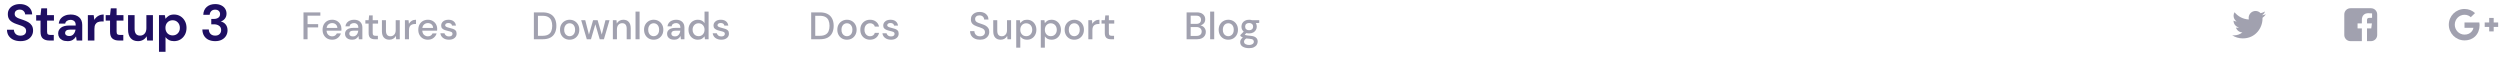 <svg width="1172" height="27" viewBox="0 0 1172 27" fill="none" xmlns="http://www.w3.org/2000/svg">
<path d="M1162.43 11.742C1162.43 11.26 1162.38 10.888 1162.31 10.517H1155.36V13.048H1159.54C1159.37 14.123 1158.28 16.222 1155.36 16.222C1152.85 16.222 1150.8 14.143 1150.8 11.571C1150.8 9 1152.85 6.921 1155.36 6.921C1156.8 6.921 1157.75 7.533 1158.3 8.056L1160.29 6.137C1159.01 4.932 1157.35 4.209 1155.36 4.209C1151.29 4.209 1148 7.503 1148 11.571C1148 15.639 1151.29 18.934 1155.36 18.934C1159.61 18.934 1162.43 15.951 1162.43 11.742ZM1171.14 10.517H1169.04V8.417H1166.93V10.517H1164.83V12.626H1166.93V14.725H1169.04V12.626H1171.14V10.517Z" fill="#151439" fill-opacity="0.4"/>
<path d="M1111.54 3.857H1101.89C1100.3 3.857 1099 5.153 1099 6.75V16.393C1099 17.99 1100.3 19.286 1101.89 19.286H1107.24V13.309H1105.23V10.979H1107.24V9.261C1107.24 7.272 1108.46 6.188 1110.24 6.188C1111.08 6.188 1111.82 6.248 1112.03 6.278V8.357L1110.8 8.367C1109.83 8.367 1109.65 8.819 1109.65 9.492V10.979H1111.95L1111.65 13.309H1109.65V19.286H1111.54C1113.13 19.286 1114.43 17.99 1114.43 16.393V6.75C1114.43 5.153 1113.13 3.857 1111.54 3.857Z" fill="#151439" fill-opacity="0.4"/>
<path d="M1062.27 6.67C1061.69 6.921 1061.06 7.102 1060.4 7.172C1061.08 6.77 1061.59 6.137 1061.83 5.384C1061.21 5.756 1060.5 6.027 1059.77 6.167C1059.18 5.535 1058.33 5.143 1057.4 5.143C1055.6 5.143 1054.16 6.599 1054.16 8.387C1054.16 8.638 1054.19 8.89 1054.24 9.131C1051.54 8.99 1049.14 7.704 1047.55 5.735C1047.27 6.218 1047.1 6.77 1047.1 7.373C1047.1 8.498 1047.68 9.492 1048.55 10.075C1048.02 10.055 1047.52 9.904 1047.08 9.663C1047.08 9.673 1047.08 9.693 1047.08 9.703C1047.08 11.28 1048.2 12.586 1049.69 12.887C1049.42 12.958 1049.12 12.998 1048.83 12.998C1048.62 12.998 1048.42 12.978 1048.22 12.947C1048.63 14.233 1049.83 15.167 1051.25 15.197C1050.14 16.071 1048.74 16.584 1047.23 16.584C1046.95 16.584 1046.7 16.574 1046.44 16.544C1047.88 17.468 1049.59 18 1051.42 18C1057.39 18 1060.66 13.058 1060.66 8.769C1060.66 8.628 1060.66 8.488 1060.65 8.347C1061.28 7.885 1061.83 7.312 1062.27 6.67Z" fill="#151439" fill-opacity="0.4"/>
<path d="M556.278 18.4V5.8H561.03C562.338 5.8 563.328 6.106 564 6.718C564.672 7.33 565.008 8.098 565.008 9.022C565.008 9.826 564.792 10.468 564.36 10.948C563.928 11.416 563.406 11.734 562.794 11.902C563.274 11.998 563.7 12.19 564.072 12.478C564.456 12.766 564.756 13.126 564.972 13.558C565.188 13.99 565.296 14.458 565.296 14.962C565.296 15.61 565.134 16.198 564.81 16.726C564.498 17.242 564.036 17.65 563.424 17.95C562.812 18.25 562.062 18.4 561.174 18.4H556.278ZM558.186 11.2H560.796C561.528 11.2 562.086 11.032 562.47 10.696C562.854 10.348 563.046 9.874 563.046 9.274C563.046 8.686 562.854 8.218 562.47 7.87C562.098 7.522 561.528 7.348 560.76 7.348H558.186V11.2ZM558.186 16.834H560.922C561.69 16.834 562.284 16.654 562.704 16.294C563.136 15.934 563.352 15.43 563.352 14.782C563.352 14.134 563.13 13.624 562.686 13.252C562.242 12.868 561.642 12.676 560.886 12.676H558.186V16.834ZM567.315 18.4V5.44H569.223V18.4H567.315ZM575.816 18.616C574.964 18.616 574.196 18.424 573.512 18.04C572.84 17.644 572.306 17.098 571.91 16.402C571.514 15.694 571.316 14.872 571.316 13.936C571.316 13 571.514 12.184 571.91 11.488C572.318 10.78 572.864 10.234 573.548 9.85C574.232 9.454 574.994 9.256 575.834 9.256C576.686 9.256 577.448 9.454 578.12 9.85C578.804 10.234 579.344 10.78 579.74 11.488C580.148 12.184 580.352 13 580.352 13.936C580.352 14.872 580.148 15.694 579.74 16.402C579.344 17.098 578.804 17.644 578.12 18.04C577.436 18.424 576.668 18.616 575.816 18.616ZM575.816 16.978C576.272 16.978 576.692 16.864 577.076 16.636C577.472 16.408 577.79 16.072 578.03 15.628C578.27 15.172 578.39 14.608 578.39 13.936C578.39 13.264 578.27 12.706 578.03 12.262C577.802 11.806 577.49 11.464 577.094 11.236C576.71 11.008 576.29 10.894 575.834 10.894C575.378 10.894 574.952 11.008 574.556 11.236C574.172 11.464 573.86 11.806 573.62 12.262C573.38 12.706 573.26 13.264 573.26 13.936C573.26 14.608 573.38 15.172 573.62 15.628C573.86 16.072 574.172 16.408 574.556 16.636C574.94 16.864 575.36 16.978 575.816 16.978ZM585.594 15.664C585.126 15.664 584.694 15.61 584.298 15.502L583.524 16.258C583.656 16.342 583.818 16.414 584.01 16.474C584.202 16.534 584.472 16.588 584.82 16.636C585.168 16.684 585.642 16.732 586.242 16.78C587.43 16.888 588.288 17.176 588.816 17.644C589.344 18.1 589.608 18.712 589.608 19.48C589.608 20.008 589.464 20.506 589.176 20.974C588.9 21.454 588.462 21.838 587.862 22.126C587.274 22.426 586.518 22.576 585.594 22.576C584.346 22.576 583.332 22.336 582.552 21.856C581.784 21.388 581.4 20.674 581.4 19.714C581.4 19.342 581.496 18.97 581.688 18.598C581.892 18.238 582.21 17.896 582.642 17.572C582.39 17.464 582.168 17.35 581.976 17.23C581.796 17.098 581.634 16.966 581.49 16.834V16.402L583.038 14.818C582.342 14.218 581.994 13.432 581.994 12.46C581.994 11.872 582.132 11.338 582.408 10.858C582.696 10.366 583.11 9.976 583.65 9.688C584.19 9.4 584.838 9.256 585.594 9.256C586.098 9.256 586.566 9.328 586.998 9.472H590.328V10.732L588.744 10.822C589.032 11.314 589.176 11.86 589.176 12.46C589.176 13.06 589.032 13.6 588.744 14.08C588.468 14.56 588.06 14.944 587.52 15.232C586.992 15.52 586.35 15.664 585.594 15.664ZM585.594 14.17C586.146 14.17 586.59 14.026 586.926 13.738C587.274 13.438 587.448 13.018 587.448 12.478C587.448 11.926 587.274 11.506 586.926 11.218C586.59 10.93 586.146 10.786 585.594 10.786C585.03 10.786 584.574 10.93 584.226 11.218C583.89 11.506 583.722 11.926 583.722 12.478C583.722 13.018 583.89 13.438 584.226 13.738C584.574 14.026 585.03 14.17 585.594 14.17ZM583.2 19.534C583.2 20.05 583.428 20.434 583.884 20.686C584.34 20.95 584.91 21.082 585.594 21.082C586.254 21.082 586.788 20.938 587.196 20.65C587.604 20.374 587.808 20.002 587.808 19.534C587.808 19.186 587.67 18.886 587.394 18.634C587.118 18.394 586.596 18.244 585.828 18.184C585.252 18.148 584.742 18.094 584.298 18.022C583.878 18.25 583.59 18.496 583.434 18.76C583.278 19.024 583.2 19.282 583.2 19.534Z" fill="#151439" fill-opacity="0.4"/>
<path d="M459.436 18.616C458.512 18.616 457.702 18.454 457.006 18.13C456.31 17.806 455.764 17.344 455.368 16.744C454.984 16.144 454.786 15.43 454.774 14.602H456.79C456.802 15.274 457.036 15.844 457.492 16.312C457.948 16.78 458.59 17.014 459.418 17.014C460.15 17.014 460.72 16.84 461.128 16.492C461.548 16.132 461.758 15.676 461.758 15.124C461.758 14.68 461.656 14.32 461.452 14.044C461.26 13.768 460.99 13.54 460.642 13.36C460.306 13.18 459.916 13.018 459.472 12.874C459.028 12.73 458.56 12.574 458.068 12.406C457.096 12.082 456.364 11.662 455.872 11.146C455.392 10.63 455.152 9.952 455.152 9.112C455.14 8.404 455.302 7.786 455.638 7.258C455.986 6.73 456.466 6.322 457.078 6.034C457.702 5.734 458.428 5.584 459.256 5.584C460.072 5.584 460.786 5.734 461.398 6.034C462.022 6.334 462.508 6.754 462.856 7.294C463.204 7.822 463.384 8.44 463.396 9.148H461.38C461.38 8.824 461.296 8.518 461.128 8.23C460.96 7.93 460.714 7.684 460.39 7.492C460.066 7.3 459.67 7.204 459.202 7.204C458.602 7.192 458.104 7.342 457.708 7.654C457.324 7.966 457.132 8.398 457.132 8.95C457.132 9.442 457.276 9.82 457.564 10.084C457.852 10.348 458.248 10.57 458.752 10.75C459.256 10.918 459.832 11.116 460.48 11.344C461.104 11.548 461.662 11.794 462.154 12.082C462.646 12.37 463.036 12.748 463.324 13.216C463.624 13.684 463.774 14.278 463.774 14.998C463.774 15.634 463.612 16.228 463.288 16.78C462.964 17.32 462.478 17.764 461.83 18.112C461.182 18.448 460.384 18.616 459.436 18.616ZM473.996 9.472V18.4H472.304L472.16 16.834C471.884 17.386 471.476 17.824 470.936 18.148C470.408 18.46 469.796 18.616 469.1 18.616C468.02 18.616 467.168 18.28 466.544 17.608C465.932 16.936 465.626 15.934 465.626 14.602V9.472H467.516V14.404C467.516 16.132 468.224 16.996 469.64 16.996C470.348 16.996 470.93 16.744 471.386 16.24C471.854 15.736 472.088 15.016 472.088 14.08V9.472H473.996ZM476.405 22.36V9.472H478.115L478.313 10.858C478.601 10.438 478.997 10.066 479.501 9.742C480.005 9.418 480.653 9.256 481.445 9.256C482.309 9.256 483.071 9.46 483.731 9.868C484.391 10.276 484.907 10.834 485.279 11.542C485.663 12.25 485.855 13.054 485.855 13.954C485.855 14.854 485.663 15.658 485.279 16.366C484.907 17.062 484.391 17.614 483.731 18.022C483.071 18.418 482.303 18.616 481.427 18.616C480.731 18.616 480.113 18.478 479.573 18.202C479.045 17.926 478.625 17.536 478.313 17.032V22.36H476.405ZM481.103 16.96C481.919 16.96 482.591 16.684 483.119 16.132C483.647 15.568 483.911 14.836 483.911 13.936C483.911 13.348 483.791 12.826 483.551 12.37C483.311 11.914 482.981 11.56 482.561 11.308C482.141 11.044 481.655 10.912 481.103 10.912C480.287 10.912 479.615 11.194 479.087 11.758C478.571 12.322 478.313 13.048 478.313 13.936C478.313 14.836 478.571 15.568 479.087 16.132C479.615 16.684 480.287 16.96 481.103 16.96ZM487.919 22.36V9.472H489.629L489.827 10.858C490.115 10.438 490.511 10.066 491.015 9.742C491.519 9.418 492.167 9.256 492.959 9.256C493.823 9.256 494.585 9.46 495.245 9.868C495.905 10.276 496.421 10.834 496.793 11.542C497.177 12.25 497.369 13.054 497.369 13.954C497.369 14.854 497.177 15.658 496.793 16.366C496.421 17.062 495.905 17.614 495.245 18.022C494.585 18.418 493.817 18.616 492.941 18.616C492.245 18.616 491.627 18.478 491.087 18.202C490.559 17.926 490.139 17.536 489.827 17.032V22.36H487.919ZM492.617 16.96C493.433 16.96 494.105 16.684 494.633 16.132C495.161 15.568 495.425 14.836 495.425 13.936C495.425 13.348 495.305 12.826 495.065 12.37C494.825 11.914 494.495 11.56 494.075 11.308C493.655 11.044 493.169 10.912 492.617 10.912C491.801 10.912 491.129 11.194 490.601 11.758C490.085 12.322 489.827 13.048 489.827 13.936C489.827 14.836 490.085 15.568 490.601 16.132C491.129 16.684 491.801 16.96 492.617 16.96ZM503.609 18.616C502.757 18.616 501.989 18.424 501.305 18.04C500.633 17.644 500.099 17.098 499.703 16.402C499.307 15.694 499.109 14.872 499.109 13.936C499.109 13 499.307 12.184 499.703 11.488C500.111 10.78 500.657 10.234 501.341 9.85C502.025 9.454 502.787 9.256 503.627 9.256C504.479 9.256 505.241 9.454 505.913 9.85C506.597 10.234 507.137 10.78 507.533 11.488C507.941 12.184 508.145 13 508.145 13.936C508.145 14.872 507.941 15.694 507.533 16.402C507.137 17.098 506.597 17.644 505.913 18.04C505.229 18.424 504.461 18.616 503.609 18.616ZM503.609 16.978C504.065 16.978 504.485 16.864 504.869 16.636C505.265 16.408 505.583 16.072 505.823 15.628C506.063 15.172 506.183 14.608 506.183 13.936C506.183 13.264 506.063 12.706 505.823 12.262C505.595 11.806 505.283 11.464 504.887 11.236C504.503 11.008 504.083 10.894 503.627 10.894C503.171 10.894 502.745 11.008 502.349 11.236C501.965 11.464 501.653 11.806 501.413 12.262C501.173 12.706 501.053 13.264 501.053 13.936C501.053 14.608 501.173 15.172 501.413 15.628C501.653 16.072 501.965 16.408 502.349 16.636C502.733 16.864 503.153 16.978 503.609 16.978ZM510.208 18.4V9.472H511.918L512.08 11.164C512.392 10.576 512.824 10.114 513.376 9.778C513.94 9.43 514.618 9.256 515.41 9.256V11.254H514.888C514.36 11.254 513.886 11.344 513.466 11.524C513.058 11.692 512.728 11.986 512.476 12.406C512.236 12.814 512.116 13.384 512.116 14.116V18.4H510.208ZM520.79 18.4C519.914 18.4 519.218 18.19 518.702 17.77C518.186 17.338 517.928 16.576 517.928 15.484V11.074H516.398V9.472H517.928L518.162 7.204H519.836V9.472H522.356V11.074H519.836V15.484C519.836 15.976 519.938 16.318 520.142 16.51C520.358 16.69 520.724 16.78 521.24 16.78H522.266V18.4H520.79Z" fill="#151439" fill-opacity="0.4"/>
<path d="M380.278 18.4V5.8H384.364C385.84 5.8 387.052 6.058 388 6.574C388.96 7.09 389.668 7.822 390.124 8.77C390.592 9.706 390.826 10.822 390.826 12.118C390.826 13.402 390.592 14.518 390.124 15.466C389.668 16.402 388.96 17.128 388 17.644C387.052 18.148 385.84 18.4 384.364 18.4H380.278ZM382.186 16.78H384.292C385.432 16.78 386.332 16.594 386.992 16.222C387.664 15.85 388.144 15.316 388.432 14.62C388.732 13.924 388.882 13.09 388.882 12.118C388.882 11.146 388.732 10.306 388.432 9.598C388.144 8.89 387.664 8.35 386.992 7.978C386.332 7.594 385.432 7.402 384.292 7.402H382.186V16.78ZM397.038 18.616C396.186 18.616 395.418 18.424 394.734 18.04C394.062 17.644 393.528 17.098 393.132 16.402C392.736 15.694 392.538 14.872 392.538 13.936C392.538 13 392.736 12.184 393.132 11.488C393.54 10.78 394.086 10.234 394.77 9.85C395.454 9.454 396.216 9.256 397.056 9.256C397.908 9.256 398.67 9.454 399.342 9.85C400.026 10.234 400.566 10.78 400.962 11.488C401.37 12.184 401.574 13 401.574 13.936C401.574 14.872 401.37 15.694 400.962 16.402C400.566 17.098 400.026 17.644 399.342 18.04C398.658 18.424 397.89 18.616 397.038 18.616ZM397.038 16.978C397.494 16.978 397.914 16.864 398.298 16.636C398.694 16.408 399.012 16.072 399.252 15.628C399.492 15.172 399.612 14.608 399.612 13.936C399.612 13.264 399.492 12.706 399.252 12.262C399.024 11.806 398.712 11.464 398.316 11.236C397.932 11.008 397.512 10.894 397.056 10.894C396.6 10.894 396.174 11.008 395.778 11.236C395.394 11.464 395.082 11.806 394.842 12.262C394.602 12.706 394.482 13.264 394.482 13.936C394.482 14.608 394.602 15.172 394.842 15.628C395.082 16.072 395.394 16.408 395.778 16.636C396.162 16.864 396.582 16.978 397.038 16.978ZM407.868 18.616C406.992 18.616 406.206 18.418 405.51 18.022C404.826 17.626 404.286 17.08 403.89 16.384C403.506 15.676 403.314 14.86 403.314 13.936C403.314 13.012 403.506 12.202 403.89 11.506C404.286 10.798 404.826 10.246 405.51 9.85C406.206 9.454 406.992 9.256 407.868 9.256C408.972 9.256 409.896 9.544 410.64 10.12C411.396 10.696 411.882 11.476 412.098 12.46H410.1C409.98 11.968 409.716 11.584 409.308 11.308C408.9 11.032 408.42 10.894 407.868 10.894C407.4 10.894 406.968 11.014 406.572 11.254C406.176 11.482 405.858 11.824 405.618 12.28C405.378 12.724 405.258 13.276 405.258 13.936C405.258 14.596 405.378 15.154 405.618 15.61C405.858 16.054 406.176 16.396 406.572 16.636C406.968 16.876 407.4 16.996 407.868 16.996C408.42 16.996 408.9 16.858 409.308 16.582C409.716 16.306 409.98 15.916 410.1 15.412H412.098C411.894 16.372 411.414 17.146 410.658 17.734C409.902 18.322 408.972 18.616 407.868 18.616ZM417.731 18.616C416.603 18.616 415.673 18.34 414.941 17.788C414.209 17.236 413.789 16.504 413.681 15.592H415.607C415.703 16 415.931 16.354 416.291 16.654C416.651 16.942 417.125 17.086 417.713 17.086C418.289 17.086 418.709 16.966 418.973 16.726C419.237 16.486 419.369 16.21 419.369 15.898C419.369 15.442 419.183 15.136 418.811 14.98C418.451 14.812 417.947 14.662 417.299 14.53C416.795 14.422 416.291 14.278 415.787 14.098C415.295 13.918 414.881 13.666 414.545 13.342C414.221 13.006 414.059 12.556 414.059 11.992C414.059 11.212 414.359 10.564 414.959 10.048C415.559 9.52 416.399 9.256 417.479 9.256C418.475 9.256 419.279 9.496 419.891 9.976C420.515 10.456 420.881 11.134 420.989 12.01H419.153C419.093 11.626 418.913 11.326 418.613 11.11C418.325 10.894 417.935 10.786 417.443 10.786C416.963 10.786 416.591 10.888 416.327 11.092C416.063 11.284 415.931 11.536 415.931 11.848C415.931 12.16 416.111 12.406 416.471 12.586C416.843 12.766 417.329 12.928 417.929 13.072C418.529 13.204 419.081 13.36 419.585 13.54C420.101 13.708 420.515 13.96 420.827 14.296C421.139 14.632 421.295 15.124 421.295 15.772C421.307 16.588 420.989 17.266 420.341 17.806C419.705 18.346 418.835 18.616 417.731 18.616Z" fill="#151439" fill-opacity="0.4"/>
<path d="M250.278 18.4V5.8H254.364C255.84 5.8 257.052 6.058 258 6.574C258.96 7.09 259.668 7.822 260.124 8.77C260.592 9.706 260.826 10.822 260.826 12.118C260.826 13.402 260.592 14.518 260.124 15.466C259.668 16.402 258.96 17.128 258 17.644C257.052 18.148 255.84 18.4 254.364 18.4H250.278ZM252.186 16.78H254.292C255.432 16.78 256.332 16.594 256.992 16.222C257.664 15.85 258.144 15.316 258.432 14.62C258.732 13.924 258.882 13.09 258.882 12.118C258.882 11.146 258.732 10.306 258.432 9.598C258.144 8.89 257.664 8.35 256.992 7.978C256.332 7.594 255.432 7.402 254.292 7.402H252.186V16.78ZM267.038 18.616C266.186 18.616 265.418 18.424 264.734 18.04C264.062 17.644 263.528 17.098 263.132 16.402C262.736 15.694 262.538 14.872 262.538 13.936C262.538 13 262.736 12.184 263.132 11.488C263.54 10.78 264.086 10.234 264.77 9.85C265.454 9.454 266.216 9.256 267.056 9.256C267.908 9.256 268.67 9.454 269.342 9.85C270.026 10.234 270.566 10.78 270.962 11.488C271.37 12.184 271.574 13 271.574 13.936C271.574 14.872 271.37 15.694 270.962 16.402C270.566 17.098 270.026 17.644 269.342 18.04C268.658 18.424 267.89 18.616 267.038 18.616ZM267.038 16.978C267.494 16.978 267.914 16.864 268.298 16.636C268.694 16.408 269.012 16.072 269.252 15.628C269.492 15.172 269.612 14.608 269.612 13.936C269.612 13.264 269.492 12.706 269.252 12.262C269.024 11.806 268.712 11.464 268.316 11.236C267.932 11.008 267.512 10.894 267.056 10.894C266.6 10.894 266.174 11.008 265.778 11.236C265.394 11.464 265.082 11.806 264.842 12.262C264.602 12.706 264.482 13.264 264.482 13.936C264.482 14.608 264.602 15.172 264.842 15.628C265.082 16.072 265.394 16.408 265.778 16.636C266.162 16.864 266.582 16.978 267.038 16.978ZM275.086 18.4L272.458 9.472H274.366L276.094 16.204L278.038 9.472H280.162L282.106 16.204L283.834 9.472H285.742L283.114 18.4H281.152L279.1 11.38L277.048 18.4H275.086ZM287.313 18.4V9.472H289.005L289.149 11.038C289.425 10.486 289.827 10.054 290.355 9.742C290.895 9.418 291.513 9.256 292.209 9.256C293.289 9.256 294.135 9.592 294.747 10.264C295.371 10.936 295.683 11.938 295.683 13.27V18.4H293.793V13.468C293.793 11.74 293.085 10.876 291.669 10.876C290.961 10.876 290.373 11.128 289.905 11.632C289.449 12.136 289.221 12.856 289.221 13.792V18.4H287.313ZM297.931 18.4V5.44H299.839V18.4H297.931ZM306.431 18.616C305.579 18.616 304.811 18.424 304.127 18.04C303.455 17.644 302.921 17.098 302.525 16.402C302.129 15.694 301.931 14.872 301.931 13.936C301.931 13 302.129 12.184 302.525 11.488C302.933 10.78 303.479 10.234 304.163 9.85C304.847 9.454 305.609 9.256 306.449 9.256C307.301 9.256 308.063 9.454 308.735 9.85C309.419 10.234 309.959 10.78 310.355 11.488C310.763 12.184 310.967 13 310.967 13.936C310.967 14.872 310.763 15.694 310.355 16.402C309.959 17.098 309.419 17.644 308.735 18.04C308.051 18.424 307.283 18.616 306.431 18.616ZM306.431 16.978C306.887 16.978 307.307 16.864 307.691 16.636C308.087 16.408 308.405 16.072 308.645 15.628C308.885 15.172 309.005 14.608 309.005 13.936C309.005 13.264 308.885 12.706 308.645 12.262C308.417 11.806 308.105 11.464 307.709 11.236C307.325 11.008 306.905 10.894 306.449 10.894C305.993 10.894 305.567 11.008 305.171 11.236C304.787 11.464 304.475 11.806 304.235 12.262C303.995 12.706 303.875 13.264 303.875 13.936C303.875 14.608 303.995 15.172 304.235 15.628C304.475 16.072 304.787 16.408 305.171 16.636C305.555 16.864 305.975 16.978 306.431 16.978ZM316.054 18.616C315.298 18.616 314.674 18.49 314.182 18.238C313.69 17.986 313.324 17.656 313.084 17.248C312.844 16.828 312.724 16.372 312.724 15.88C312.724 15.016 313.06 14.332 313.732 13.828C314.404 13.324 315.364 13.072 316.612 13.072H318.952V12.91C318.952 12.214 318.76 11.692 318.376 11.344C318.004 10.996 317.518 10.822 316.918 10.822C316.39 10.822 315.928 10.954 315.532 11.218C315.148 11.47 314.914 11.848 314.83 12.352H312.922C312.982 11.704 313.198 11.152 313.57 10.696C313.954 10.228 314.434 9.874 315.01 9.634C315.598 9.382 316.24 9.256 316.936 9.256C318.184 9.256 319.15 9.586 319.834 10.246C320.518 10.894 320.86 11.782 320.86 12.91V18.4H319.204L319.042 16.87C318.79 17.362 318.424 17.776 317.944 18.112C317.464 18.448 316.834 18.616 316.054 18.616ZM316.432 17.068C316.948 17.068 317.38 16.948 317.728 16.708C318.088 16.456 318.364 16.126 318.556 15.718C318.76 15.31 318.886 14.86 318.934 14.368H316.81C316.054 14.368 315.514 14.5 315.19 14.764C314.878 15.028 314.722 15.358 314.722 15.754C314.722 16.162 314.872 16.486 315.172 16.726C315.484 16.954 315.904 17.068 316.432 17.068ZM327.153 18.616C326.289 18.616 325.527 18.412 324.867 18.004C324.207 17.596 323.691 17.038 323.319 16.33C322.947 15.622 322.761 14.818 322.761 13.918C322.761 13.018 322.947 12.22 323.319 11.524C323.691 10.816 324.207 10.264 324.867 9.868C325.539 9.46 326.307 9.256 327.171 9.256C327.879 9.256 328.497 9.394 329.025 9.67C329.565 9.946 329.985 10.336 330.285 10.84V5.44H332.193V18.4H330.483L330.285 17.014C329.997 17.434 329.601 17.806 329.097 18.13C328.593 18.454 327.945 18.616 327.153 18.616ZM327.495 16.96C328.311 16.96 328.977 16.678 329.493 16.114C330.021 15.55 330.285 14.824 330.285 13.936C330.285 13.036 330.021 12.31 329.493 11.758C328.977 11.194 328.311 10.912 327.495 10.912C326.679 10.912 326.007 11.194 325.479 11.758C324.951 12.31 324.687 13.036 324.687 13.936C324.687 14.524 324.807 15.046 325.047 15.502C325.287 15.958 325.617 16.318 326.037 16.582C326.469 16.834 326.955 16.96 327.495 16.96ZM338.163 18.616C337.035 18.616 336.105 18.34 335.373 17.788C334.641 17.236 334.221 16.504 334.113 15.592H336.039C336.135 16 336.363 16.354 336.723 16.654C337.083 16.942 337.557 17.086 338.145 17.086C338.721 17.086 339.141 16.966 339.405 16.726C339.669 16.486 339.801 16.21 339.801 15.898C339.801 15.442 339.615 15.136 339.243 14.98C338.883 14.812 338.379 14.662 337.731 14.53C337.227 14.422 336.723 14.278 336.219 14.098C335.727 13.918 335.313 13.666 334.977 13.342C334.653 13.006 334.491 12.556 334.491 11.992C334.491 11.212 334.791 10.564 335.391 10.048C335.991 9.52 336.831 9.256 337.911 9.256C338.907 9.256 339.711 9.496 340.323 9.976C340.947 10.456 341.313 11.134 341.421 12.01H339.585C339.525 11.626 339.345 11.326 339.045 11.11C338.757 10.894 338.367 10.786 337.875 10.786C337.395 10.786 337.023 10.888 336.759 11.092C336.495 11.284 336.363 11.536 336.363 11.848C336.363 12.16 336.543 12.406 336.903 12.586C337.275 12.766 337.761 12.928 338.361 13.072C338.961 13.204 339.513 13.36 340.017 13.54C340.533 13.708 340.947 13.96 341.259 14.296C341.571 14.632 341.727 15.124 341.727 15.772C341.739 16.588 341.421 17.266 340.773 17.806C340.137 18.346 339.267 18.616 338.163 18.616Z" fill="#151439" fill-opacity="0.4"/>
<path d="M142.278 18.4V5.8H150.18V7.348H144.186V11.326H149.154V12.856H144.186V18.4H142.278ZM155.716 18.616C154.84 18.616 154.06 18.424 153.376 18.04C152.704 17.644 152.176 17.098 151.792 16.402C151.408 15.706 151.216 14.896 151.216 13.972C151.216 13.036 151.402 12.214 151.774 11.506C152.158 10.798 152.686 10.246 153.358 9.85C154.042 9.454 154.834 9.256 155.734 9.256C156.61 9.256 157.372 9.454 158.02 9.85C158.668 10.234 159.172 10.75 159.532 11.398C159.892 12.046 160.072 12.76 160.072 13.54C160.072 13.66 160.066 13.792 160.054 13.936C160.054 14.068 160.048 14.218 160.036 14.386H153.088C153.148 15.25 153.43 15.91 153.934 16.366C154.45 16.81 155.044 17.032 155.716 17.032C156.256 17.032 156.706 16.912 157.066 16.672C157.438 16.42 157.714 16.084 157.894 15.664H159.802C159.562 16.504 159.082 17.206 158.362 17.77C157.654 18.334 156.772 18.616 155.716 18.616ZM155.716 10.822C155.08 10.822 154.516 11.014 154.024 11.398C153.532 11.77 153.232 12.334 153.124 13.09H158.164C158.128 12.394 157.882 11.842 157.426 11.434C156.97 11.026 156.4 10.822 155.716 10.822ZM165.076 18.616C164.32 18.616 163.696 18.49 163.204 18.238C162.712 17.986 162.346 17.656 162.106 17.248C161.866 16.828 161.746 16.372 161.746 15.88C161.746 15.016 162.082 14.332 162.754 13.828C163.426 13.324 164.386 13.072 165.634 13.072H167.974V12.91C167.974 12.214 167.782 11.692 167.398 11.344C167.026 10.996 166.54 10.822 165.94 10.822C165.412 10.822 164.95 10.954 164.554 11.218C164.17 11.47 163.936 11.848 163.852 12.352H161.944C162.004 11.704 162.22 11.152 162.592 10.696C162.976 10.228 163.456 9.874 164.032 9.634C164.62 9.382 165.262 9.256 165.958 9.256C167.206 9.256 168.172 9.586 168.856 10.246C169.54 10.894 169.882 11.782 169.882 12.91V18.4H168.226L168.064 16.87C167.812 17.362 167.446 17.776 166.966 18.112C166.486 18.448 165.856 18.616 165.076 18.616ZM165.454 17.068C165.97 17.068 166.402 16.948 166.75 16.708C167.11 16.456 167.386 16.126 167.578 15.718C167.782 15.31 167.908 14.86 167.956 14.368H165.832C165.076 14.368 164.536 14.5 164.212 14.764C163.9 15.028 163.744 15.358 163.744 15.754C163.744 16.162 163.894 16.486 164.194 16.726C164.506 16.954 164.926 17.068 165.454 17.068ZM175.675 18.4C174.799 18.4 174.103 18.19 173.587 17.77C173.071 17.338 172.813 16.576 172.813 15.484V11.074H171.283V9.472H172.813L173.047 7.204H174.721V9.472H177.241V11.074H174.721V15.484C174.721 15.976 174.823 16.318 175.027 16.51C175.243 16.69 175.609 16.78 176.125 16.78H177.151V18.4H175.675ZM187.416 9.472V18.4H185.724L185.58 16.834C185.304 17.386 184.896 17.824 184.356 18.148C183.828 18.46 183.216 18.616 182.52 18.616C181.44 18.616 180.588 18.28 179.964 17.608C179.352 16.936 179.046 15.934 179.046 14.602V9.472H180.936V14.404C180.936 16.132 181.644 16.996 183.06 16.996C183.768 16.996 184.35 16.744 184.806 16.24C185.274 15.736 185.508 15.016 185.508 14.08V9.472H187.416ZM189.825 18.4V9.472H191.535L191.697 11.164C192.009 10.576 192.441 10.114 192.993 9.778C193.557 9.43 194.235 9.256 195.027 9.256V11.254H194.505C193.977 11.254 193.503 11.344 193.083 11.524C192.675 11.692 192.345 11.986 192.093 12.406C191.853 12.814 191.733 13.384 191.733 14.116V18.4H189.825ZM200.593 18.616C199.717 18.616 198.937 18.424 198.253 18.04C197.581 17.644 197.053 17.098 196.669 16.402C196.285 15.706 196.093 14.896 196.093 13.972C196.093 13.036 196.279 12.214 196.651 11.506C197.035 10.798 197.563 10.246 198.235 9.85C198.919 9.454 199.711 9.256 200.611 9.256C201.487 9.256 202.249 9.454 202.897 9.85C203.545 10.234 204.049 10.75 204.409 11.398C204.769 12.046 204.949 12.76 204.949 13.54C204.949 13.66 204.943 13.792 204.931 13.936C204.931 14.068 204.925 14.218 204.913 14.386H197.965C198.025 15.25 198.307 15.91 198.811 16.366C199.327 16.81 199.921 17.032 200.593 17.032C201.133 17.032 201.583 16.912 201.943 16.672C202.315 16.42 202.591 16.084 202.771 15.664H204.679C204.439 16.504 203.959 17.206 203.239 17.77C202.531 18.334 201.649 18.616 200.593 18.616ZM200.593 10.822C199.957 10.822 199.393 11.014 198.901 11.398C198.409 11.77 198.109 12.334 198.001 13.09H203.041C203.005 12.394 202.759 11.842 202.303 11.434C201.847 11.026 201.277 10.822 200.593 10.822ZM210.493 18.616C209.365 18.616 208.435 18.34 207.703 17.788C206.971 17.236 206.551 16.504 206.443 15.592H208.369C208.465 16 208.693 16.354 209.053 16.654C209.413 16.942 209.887 17.086 210.475 17.086C211.051 17.086 211.471 16.966 211.735 16.726C211.999 16.486 212.131 16.21 212.131 15.898C212.131 15.442 211.945 15.136 211.573 14.98C211.213 14.812 210.709 14.662 210.061 14.53C209.557 14.422 209.053 14.278 208.549 14.098C208.057 13.918 207.643 13.666 207.307 13.342C206.983 13.006 206.821 12.556 206.821 11.992C206.821 11.212 207.121 10.564 207.721 10.048C208.321 9.52 209.161 9.256 210.241 9.256C211.237 9.256 212.041 9.496 212.653 9.976C213.277 10.456 213.643 11.134 213.751 12.01H211.915C211.855 11.626 211.675 11.326 211.375 11.11C211.087 10.894 210.697 10.786 210.205 10.786C209.725 10.786 209.353 10.888 209.089 11.092C208.825 11.284 208.693 11.536 208.693 11.848C208.693 12.16 208.873 12.406 209.233 12.586C209.605 12.766 210.091 12.928 210.691 13.072C211.291 13.204 211.843 13.36 212.347 13.54C212.863 13.708 213.277 13.96 213.589 14.296C213.901 14.632 214.057 15.124 214.057 15.772C214.069 16.588 213.751 17.266 213.103 17.806C212.467 18.346 211.597 18.616 210.493 18.616Z" fill="#151439" fill-opacity="0.4"/>
<path d="M9.603 19.288C8.371 19.288 7.283 19.08 6.339 18.664C5.395 18.232 4.651 17.624 4.107 16.84C3.563 16.04 3.283 15.072 3.267 13.936H6.507C6.539 14.72 6.819 15.384 7.347 15.928C7.891 16.456 8.635 16.72 9.579 16.72C10.395 16.72 11.043 16.528 11.523 16.144C12.003 15.744 12.243 15.216 12.243 14.56C12.243 13.872 12.027 13.336 11.595 12.952C11.179 12.568 10.619 12.256 9.915 12.016C9.211 11.776 8.459 11.52 7.659 11.248C6.363 10.8 5.371 10.224 4.683 9.52C4.011 8.816 3.675 7.88 3.675 6.712C3.659 5.72 3.891 4.872 4.371 4.168C4.867 3.448 5.539 2.896 6.387 2.512C7.235 2.112 8.211 1.912 9.315 1.912C10.435 1.912 11.419 2.112 12.267 2.512C13.131 2.912 13.803 3.472 14.283 4.192C14.779 4.912 15.043 5.768 15.075 6.76H11.787C11.771 6.168 11.539 5.648 11.091 5.2C10.659 4.736 10.051 4.504 9.267 4.504C8.595 4.488 8.027 4.656 7.563 5.008C7.115 5.344 6.891 5.84 6.891 6.496C6.891 7.056 7.067 7.504 7.419 7.84C7.771 8.16 8.251 8.432 8.859 8.656C9.467 8.88 10.163 9.12 10.947 9.376C11.779 9.664 12.539 10 13.227 10.384C13.915 10.768 14.467 11.28 14.883 11.92C15.299 12.544 15.507 13.352 15.507 14.344C15.507 15.224 15.283 16.04 14.835 16.792C14.387 17.544 13.723 18.152 12.843 18.616C11.963 19.064 10.883 19.288 9.603 19.288ZM23.127 19C21.879 19 20.879 18.696 20.127 18.088C19.375 17.48 18.999 16.4 18.999 14.848V9.664H16.959V7.096H18.999L19.359 3.904H22.071V7.096H25.287V9.664H22.071V14.872C22.071 15.448 22.191 15.848 22.431 16.072C22.687 16.28 23.119 16.384 23.727 16.384H25.215V19H23.127ZM31.736 19.288C30.712 19.288 29.872 19.128 29.216 18.808C28.56 18.472 28.072 18.032 27.752 17.488C27.432 16.944 27.272 16.344 27.272 15.688C27.272 14.584 27.704 13.688 28.568 13C29.432 12.312 30.728 11.968 32.456 11.968H35.48V11.68C35.48 10.864 35.248 10.264 34.784 9.88C34.32 9.496 33.744 9.304 33.056 9.304C32.432 9.304 31.888 9.456 31.424 9.76C30.96 10.048 30.672 10.48 30.56 11.056H27.56C27.64 10.192 27.928 9.44 28.424 8.8C28.936 8.16 29.592 7.672 30.392 7.336C31.192 6.984 32.088 6.808 33.08 6.808C34.776 6.808 36.112 7.232 37.088 8.08C38.064 8.928 38.552 10.128 38.552 11.68V19H35.936L35.648 17.08C35.296 17.72 34.8 18.248 34.16 18.664C33.536 19.08 32.728 19.288 31.736 19.288ZM32.432 16.888C33.312 16.888 33.992 16.6 34.472 16.024C34.968 15.448 35.28 14.736 35.408 13.888H32.792C31.976 13.888 31.392 14.04 31.04 14.344C30.688 14.632 30.512 14.992 30.512 15.424C30.512 15.888 30.688 16.248 31.04 16.504C31.392 16.76 31.856 16.888 32.432 16.888ZM41.19 19V7.096H43.926L44.214 9.328C44.646 8.56 45.23 7.952 45.966 7.504C46.718 7.04 47.598 6.808 48.606 6.808V10.048H47.742C47.07 10.048 46.47 10.152 45.942 10.36C45.414 10.568 44.998 10.928 44.694 11.44C44.406 11.952 44.262 12.664 44.262 13.576V19H41.19ZM55.717 19C54.469 19 53.469 18.696 52.717 18.088C51.965 17.48 51.589 16.4 51.589 14.848V9.664H49.549V7.096H51.589L51.949 3.904H54.661V7.096H57.877V9.664H54.661V14.872C54.661 15.448 54.781 15.848 55.021 16.072C55.277 16.28 55.709 16.384 56.317 16.384H57.805V19H55.717ZM71.694 7.096V19H68.982L68.742 16.984C68.374 17.688 67.838 18.248 67.134 18.664C66.446 19.08 65.63 19.288 64.686 19.288C63.214 19.288 62.07 18.824 61.254 17.896C60.438 16.968 60.03 15.608 60.03 13.816V7.096H63.102V13.528C63.102 14.552 63.31 15.336 63.726 15.88C64.142 16.424 64.79 16.696 65.67 16.696C66.534 16.696 67.238 16.392 67.782 15.784C68.342 15.176 68.622 14.328 68.622 13.24V7.096H71.694ZM74.531 24.28V7.096H77.267L77.603 8.8C77.987 8.272 78.491 7.808 79.115 7.408C79.755 7.008 80.579 6.808 81.587 6.808C82.707 6.808 83.707 7.08 84.587 7.624C85.467 8.168 86.163 8.912 86.675 9.856C87.187 10.8 87.443 11.872 87.443 13.072C87.443 14.272 87.187 15.344 86.675 16.288C86.163 17.216 85.467 17.952 84.587 18.496C83.707 19.024 82.707 19.288 81.587 19.288C80.691 19.288 79.907 19.12 79.235 18.784C78.563 18.448 78.019 17.976 77.603 17.368V24.28H74.531ZM80.939 16.6C81.915 16.6 82.723 16.272 83.363 15.616C84.003 14.96 84.323 14.112 84.323 13.072C84.323 12.032 84.003 11.176 83.363 10.504C82.723 9.832 81.915 9.496 80.939 9.496C79.947 9.496 79.131 9.832 78.491 10.504C77.867 11.16 77.555 12.008 77.555 13.048C77.555 14.088 77.867 14.944 78.491 15.616C79.131 16.272 79.947 16.6 80.939 16.6ZM100.889 19.288C99.785 19.288 98.785 19.096 97.889 18.712C96.993 18.312 96.273 17.704 95.729 16.888C95.185 16.072 94.897 15.048 94.865 13.816H97.889C97.905 14.632 98.169 15.32 98.681 15.88C99.209 16.424 99.945 16.696 100.889 16.696C101.785 16.696 102.473 16.448 102.953 15.952C103.433 15.456 103.673 14.832 103.673 14.08C103.673 13.2 103.353 12.536 102.713 12.088C102.089 11.624 101.281 11.392 100.289 11.392H99.041V8.872H100.313C101.129 8.872 101.809 8.68 102.353 8.296C102.897 7.912 103.169 7.344 103.169 6.592C103.169 5.968 102.961 5.472 102.545 5.104C102.145 4.72 101.585 4.528 100.865 4.528C100.081 4.528 99.465 4.76 99.017 5.224C98.585 5.688 98.345 6.256 98.297 6.928H95.297C95.361 5.376 95.897 4.152 96.905 3.256C97.929 2.36 99.249 1.912 100.865 1.912C102.017 1.912 102.985 2.12 103.769 2.536C104.569 2.936 105.169 3.472 105.569 4.144C105.985 4.816 106.193 5.56 106.193 6.376C106.193 7.32 105.929 8.12 105.401 8.776C104.889 9.416 104.249 9.848 103.481 10.072C104.425 10.264 105.193 10.728 105.785 11.464C106.377 12.184 106.673 13.096 106.673 14.2C106.673 15.128 106.449 15.976 106.001 16.744C105.553 17.512 104.897 18.128 104.033 18.592C103.185 19.056 102.137 19.288 100.889 19.288Z" fill="#1E0E62"/>
</svg>
